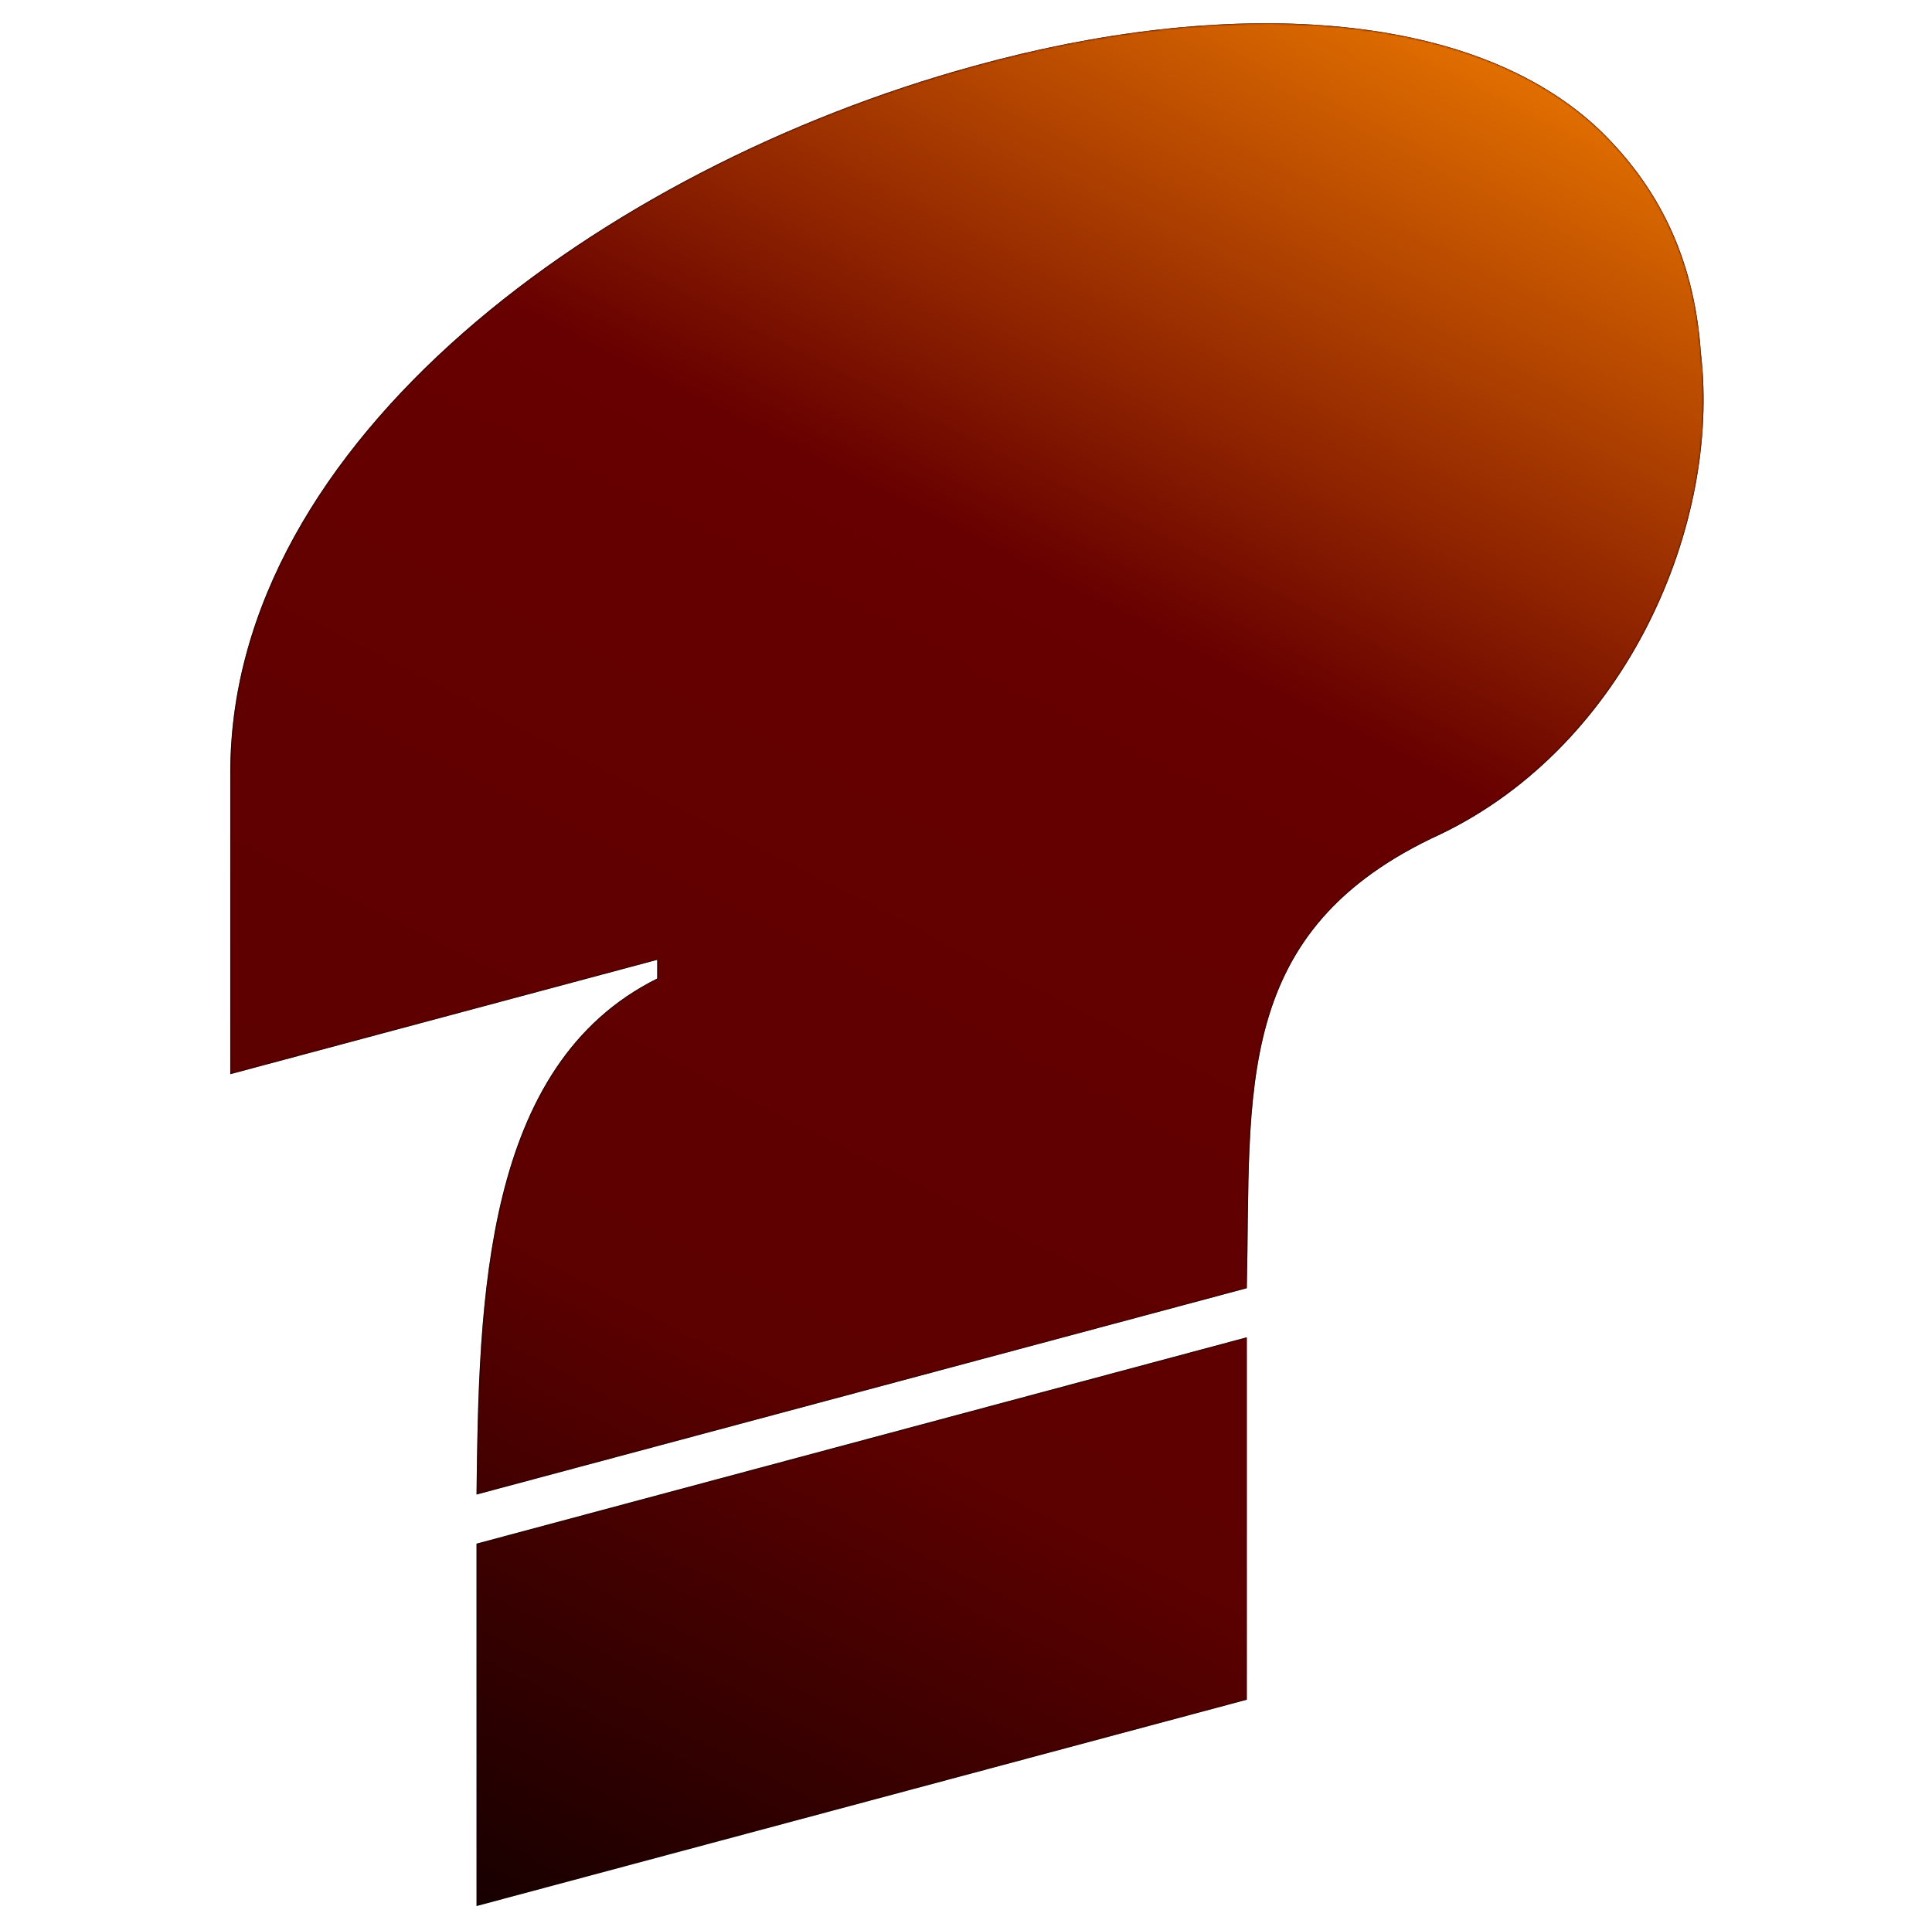 <svg viewBox="0 0 1001 1000" fill="none" xmlns="http://www.w3.org/2000/svg">
    <path d="M246.884 799.981L645.997 693.039V880.853L246.884 987.795V799.981ZM881.25 182.883C891.784 272.15 842.627 385.894 746.652 432.209C637.804 481.974 648.337 565.182 645.997 667.593L246.884 774.535C248.055 673.65 250.395 551.852 340.518 507.105V497.411L119.309 556.684V400.374C119.309 228.311 312.428 86.899 504.376 34.255C634.292 -1.768 763.038 3.721 829.752 68.241C857.842 95.854 877.739 131.721 881.25 182.883Z" fill="black"/>
    <mask id="mask0_2403_150234" style="mask-type:alpha" maskUnits="userSpaceOnUse" x="119" y="12" width="764" height="976">
        <path d="M246.884 799.981L645.997 693.039V880.853L246.884 987.795V799.981ZM881.25 182.883C891.784 272.15 842.627 385.894 746.652 432.209C637.804 481.974 648.337 565.182 645.997 667.593L246.884 774.535C248.055 673.65 250.395 551.852 340.518 507.105V497.411L119.309 556.684V400.374C119.309 228.311 312.428 86.899 504.376 34.255C634.292 -1.768 763.038 3.721 829.752 68.241C857.842 95.854 877.739 131.721 881.25 182.883Z" fill="url(#paint0_linear_2403_150234)"/>
    </mask>
    <g mask="url(#mask0_2403_150234)">
        <path d="M246.884 799.981L645.997 693.039V880.853L246.884 987.795V799.981ZM881.25 182.883C891.784 272.15 842.627 385.894 746.652 432.209C637.804 481.974 648.337 565.182 645.997 667.593L246.884 774.535C248.055 673.65 250.395 551.852 340.518 507.105V497.411L119.309 556.684V400.374C119.309 228.311 312.428 86.899 504.376 34.255C634.292 -1.768 763.038 3.721 829.752 68.241C857.842 95.854 877.739 131.721 881.25 182.883Z" fill="#670000"/>
    </g>
    <mask id="mask1_2403_150234" style="mask-type:alpha" maskUnits="userSpaceOnUse" x="119" y="12" width="764" height="976">
        <path d="M246.884 799.981L645.997 693.039V880.853L246.884 987.795V799.981ZM881.25 182.883C891.784 272.15 842.627 385.894 746.652 432.209C637.804 481.974 648.337 565.182 645.997 667.593L246.884 774.535C248.055 673.65 250.395 551.852 340.518 507.105V497.411L119.309 556.684V400.374C119.309 228.311 312.428 86.899 504.376 34.255C634.292 -1.768 763.038 3.721 829.752 68.241C857.842 95.854 877.739 131.721 881.25 182.883Z" fill="url(#paint1_linear_2403_150234)"/>
    </mask>
    <g mask="url(#mask1_2403_150234)">
        <path d="M246.884 799.981L645.997 693.039V880.853L246.884 987.795V799.981ZM881.25 182.883C891.784 272.15 842.627 385.894 746.652 432.209C637.804 481.974 648.337 565.182 645.997 667.593L246.884 774.535C248.055 673.65 250.395 551.852 340.518 507.105V497.411L119.309 556.684V400.374C119.309 228.311 312.428 86.899 504.376 34.255C634.292 -1.768 763.038 3.721 829.752 68.241C857.842 95.854 877.739 131.721 881.25 182.883Z" fill="#FF8A00"/>
    </g>
    <defs>
        <linearGradient id="paint0_linear_2403_150234" x1="797.694" y1="-52.689" x2="215.809" y2="1095.53" gradientUnits="userSpaceOnUse">
            <stop stop-color="white"/>
            <stop offset="0.333" stop-color="white"/>
            <stop offset="0.667" stop-color="white" stop-opacity="0.9"/>
            <stop offset="1" stop-color="white" stop-opacity="0"/>
        </linearGradient>
        <linearGradient id="paint1_linear_2403_150234" x1="797.694" y1="-52.689" x2="215.809" y2="1095.53" gradientUnits="userSpaceOnUse">
            <stop stop-color="white"/>
            <stop offset="0.333" stop-color="white" stop-opacity="0"/>
            <stop offset="0.667" stop-color="white" stop-opacity="0"/>
            <stop offset="1" stop-color="white" stop-opacity="0"/>
        </linearGradient>
    </defs>
</svg>
